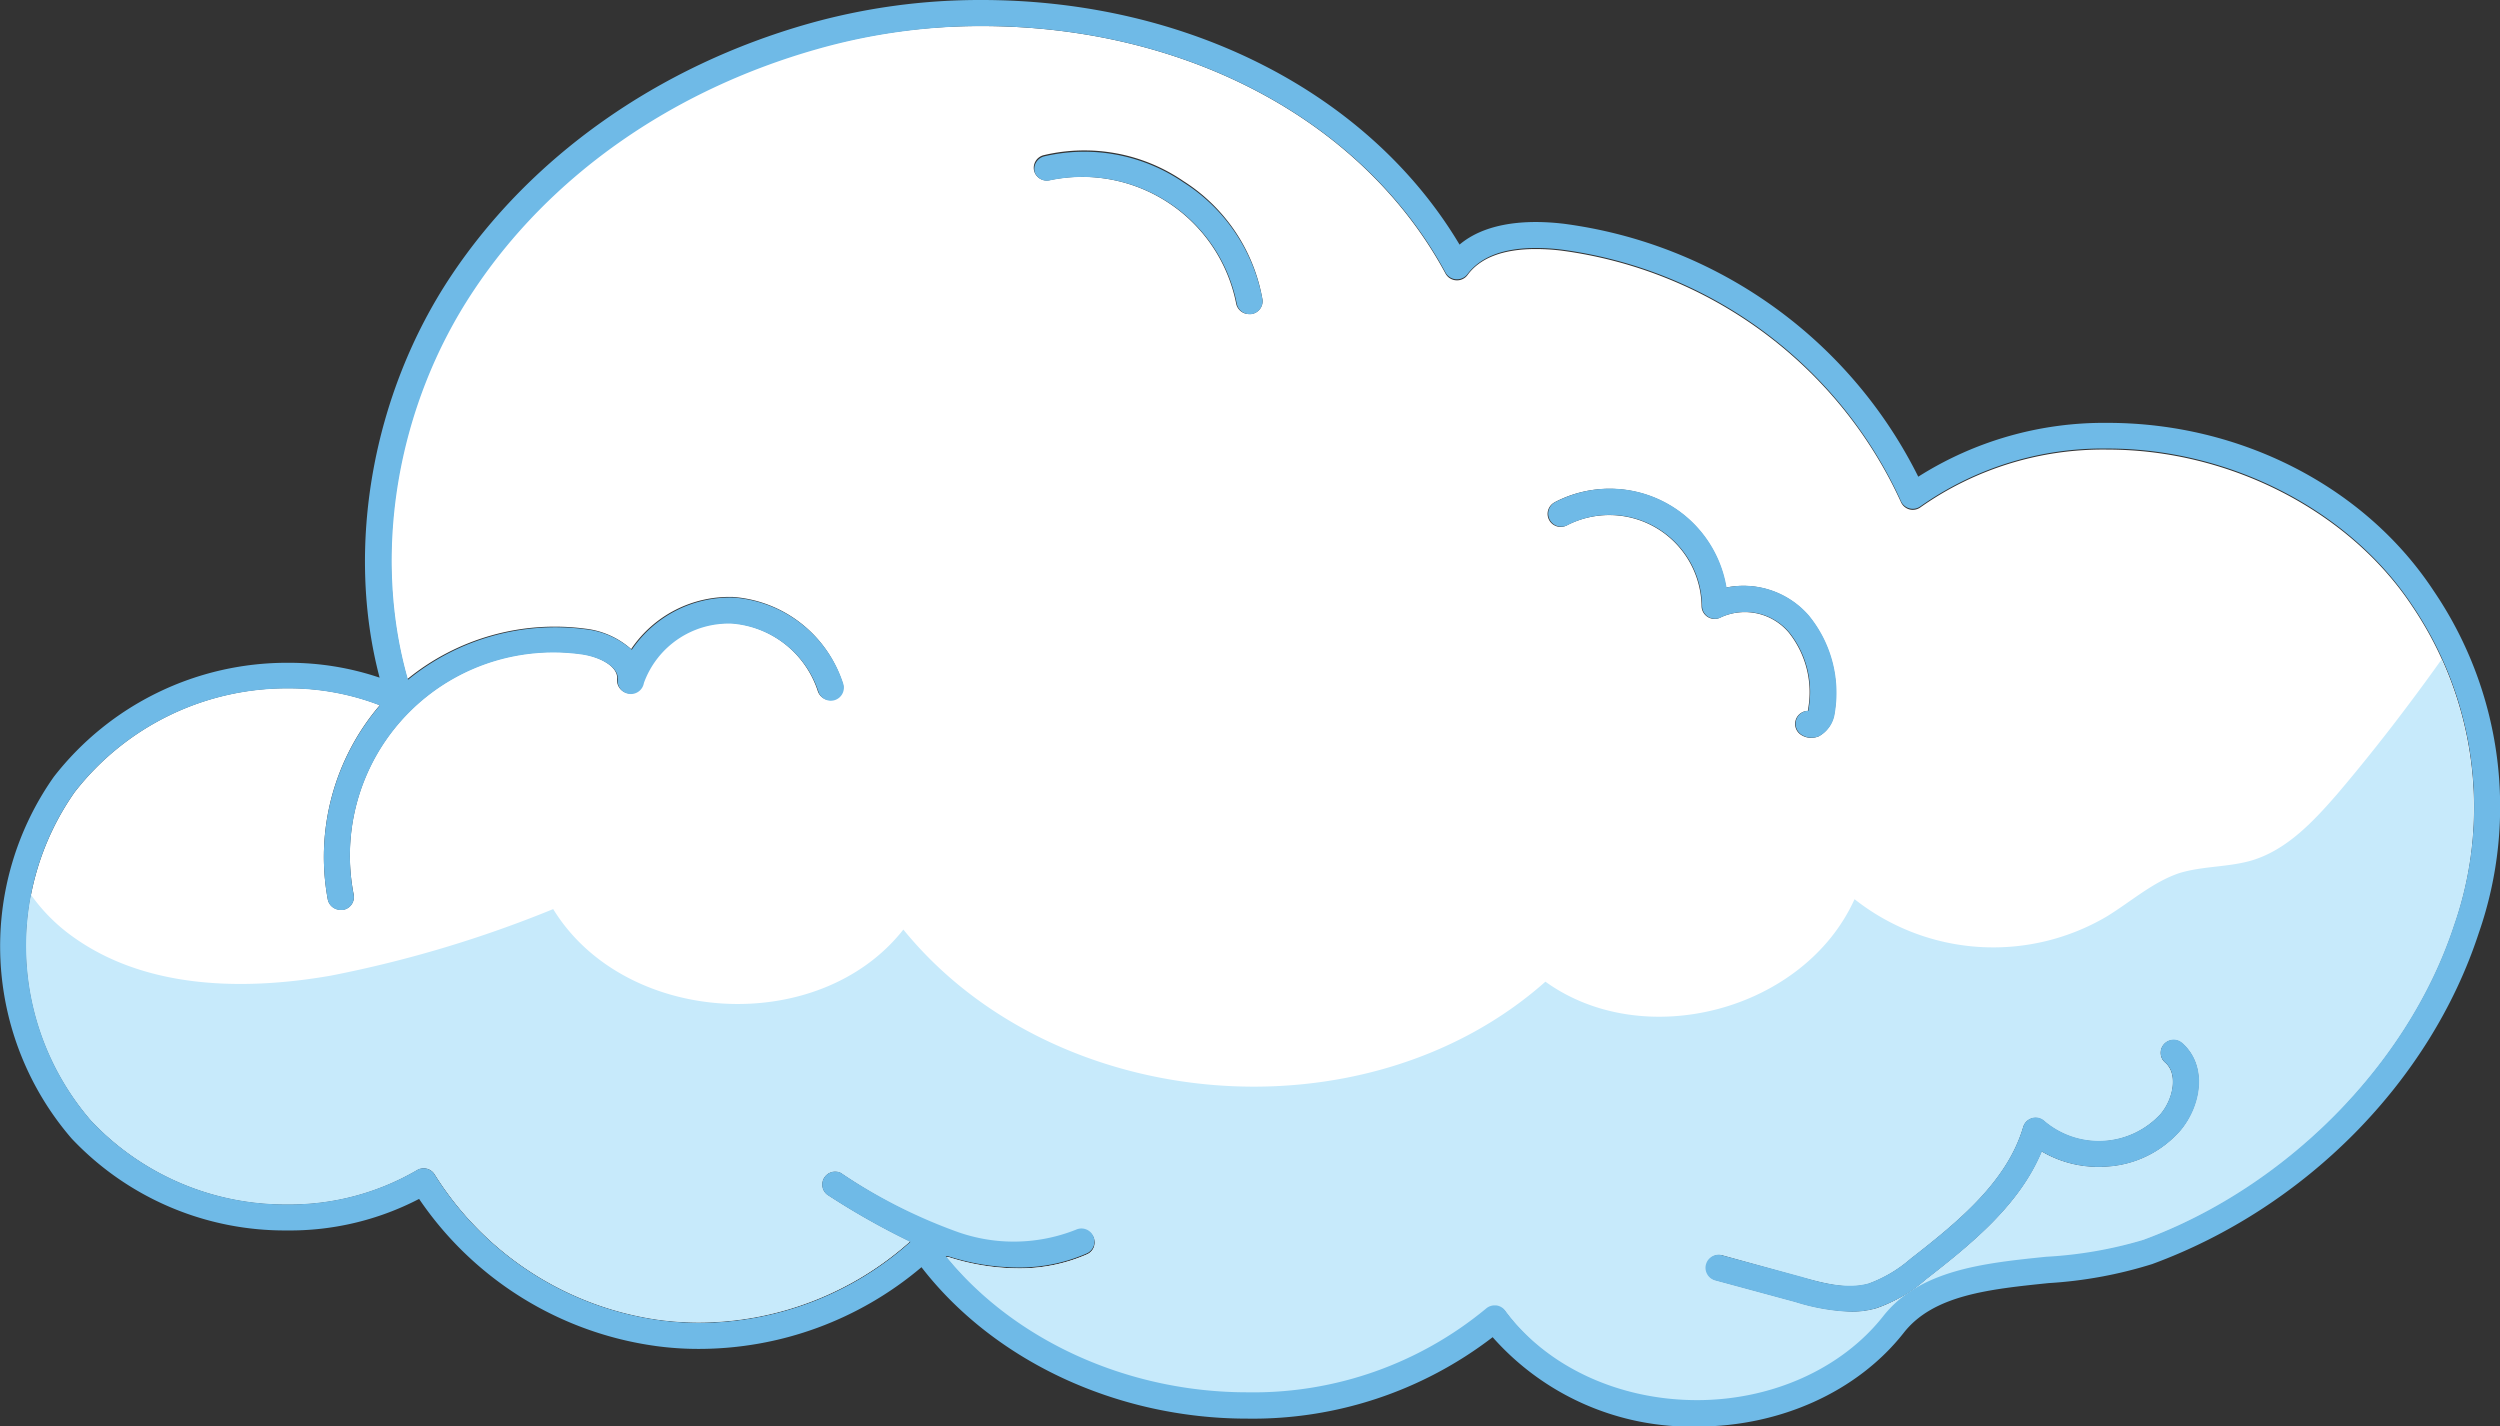 <svg xmlns="http://www.w3.org/2000/svg" viewBox="0 0 191.84 109.44"><rect x="0" y="0" width="191.84" height="109.44" fill="#333333" stroke="none"/><defs><style>.cls-1{fill:#fff;}.cls-2{fill:#c7eafb;}.cls-3{fill:#6fbae7;}</style></defs><g id="Layer_2" data-name="Layer 2"><g id="Object"><path class="cls-1" d="M22,92.42a19.39,19.39,0,0,0,10-2.64,1,1,0,0,1,1.37.34A24.25,24.25,0,0,0,50.6,101.28a23.64,23.64,0,0,0,3,.2,24.4,24.4,0,0,0,16.22-6.21,56.73,56.73,0,0,1-6.38-3.61A1,1,0,0,1,64.53,90a40.8,40.8,0,0,0,8.83,4.55,12.91,12.91,0,0,0,9.24-.12,1,1,0,1,1,.83,1.82,12.83,12.83,0,0,1-5.31,1.08,17.64,17.64,0,0,1-5.38-.88l-.14,0c5.23,6.49,13.94,10.46,23.14,10.46a28,28,0,0,0,18.33-6.43,1,1,0,0,1,.65-.24h.11a1,1,0,0,1,.7.4c3.17,4.3,8.67,6.87,14.72,6.87,5.78,0,11.12-2.4,14.28-6.43,2.8-3.57,7.73-4.08,12.5-4.57a32.3,32.3,0,0,0,7.43-1.33c11-4,20.37-13.53,23.85-24.15a27.58,27.58,0,0,0-3.22-24.53c-4.83-7.29-14-12-23.35-12a24.3,24.3,0,0,0-14.37,4.43,1,1,0,0,1-.85.16,1,1,0,0,1-.65-.56,33.46,33.46,0,0,0-26.07-19.3,16.67,16.67,0,0,0-1.94-.12c-2.51,0-4.28.67-5.25,2a1,1,0,0,1-.88.4,1,1,0,0,1-.81-.52C104.6,9.25,91,2,75.3,2A46.43,46.43,0,0,0,62.62,3.73c-11.13,3.16-20.47,9.72-26.3,18.48-5.95,8.94-7.83,20.27-5.06,29.9a17.91,17.91,0,0,1,13.65-3.87,6.38,6.38,0,0,1,3.52,1.57,9.11,9.11,0,0,1,7.86-4,9.58,9.58,0,0,1,8.37,6.61,1,1,0,1,1-1.91.6,7.61,7.61,0,0,0-6.57-5.21,6.91,6.91,0,0,0-6.82,4.55,1,1,0,0,1-2-.33c0-.95-1.42-1.67-2.78-1.86A15.61,15.61,0,0,0,27.14,68.64a1,1,0,0,1-.8,1.17l-.19,0a1,1,0,0,1-1-.81,17.91,17.91,0,0,1,4-14.89,19.38,19.38,0,0,0-7-1.3A20.64,20.64,0,0,0,5.74,60.77,20.52,20.52,0,0,0,7,86,20.47,20.47,0,0,0,22,92.42Zm121.38,6.06a10.24,10.24,0,0,0,3.19-1.89c3.86-3,7.43-6,8.65-10.12a1,1,0,0,1,1.64-.45,6.44,6.44,0,0,0,8.9-.54c1-1.17,1.35-3.1.36-3.94a1,1,0,0,1,1.3-1.52c2,1.71,1.49,4.83-.13,6.75a8.13,8.13,0,0,1-5.75,2.76,8.53,8.53,0,0,1-4.88-1.16c-1.66,4-5.14,6.91-8.87,9.8A11.56,11.56,0,0,1,144,100.4a6.88,6.88,0,0,1-1.95.26,16.06,16.06,0,0,1-4.26-.75l-6.13-1.66a1,1,0,1,1,.53-1.93L138.26,98C139.9,98.43,141.77,98.94,143.41,98.48Zm-24.1-59.93a9.07,9.07,0,0,1,13.17,6.54,6.62,6.62,0,0,1,6.31,2.14,9.37,9.37,0,0,1,2,7.48,2.38,2.38,0,0,1-1.2,1.79,1.51,1.51,0,0,1-.58.12,1.41,1.41,0,0,1-.79-.24,1,1,0,0,1,.55-1.83h0a.52.52,0,0,0,0-.11,7.34,7.34,0,0,0-1.47-5.89,4.42,4.42,0,0,0-5.2-1.19,1,1,0,0,1-1,0,1,1,0,0,1-.5-.85,7.09,7.09,0,0,0-10.37-6.18,1,1,0,0,1-.93-1.77ZM80.12,11.9a13.48,13.48,0,0,1,10.7,2A13.49,13.49,0,0,1,96.88,23,1,1,0,0,1,96,24.1h-.15a1,1,0,0,1-1-.84,12.07,12.07,0,0,0-14.28-9.44,1,1,0,0,1-1.22-.72A1,1,0,0,1,80.12,11.9Z"/><path class="cls-2" d="M172.88,66c-1.83.56-3.83.44-5.65,1-2,.67-3.69,2.17-5.52,3.3A17.17,17.17,0,0,1,142.31,69c-3.85,8.53-16.12,11.81-23.72,6.33-13.78,12.22-37.67,10.26-49.27-4-6.5,8.27-21.37,7.4-26.87-1.57a91.4,91.4,0,0,1-17.08,5.11c-6.85,1.19-14.42,1-20-3.15a13.58,13.58,0,0,1-3-3.07A20.45,20.45,0,0,0,7,86,20.47,20.47,0,0,0,22,92.42a19.39,19.39,0,0,0,10-2.64,1,1,0,0,1,1.37.34A24.25,24.25,0,0,0,50.6,101.28a23.64,23.64,0,0,0,3,.2,24.4,24.4,0,0,0,16.22-6.21,56.73,56.73,0,0,1-6.38-3.61A1,1,0,0,1,64.53,90a40.8,40.8,0,0,0,8.83,4.55,12.91,12.91,0,0,0,9.24-.12,1,1,0,1,1,.83,1.82,12.83,12.83,0,0,1-5.31,1.08,17.64,17.64,0,0,1-5.38-.88l-.14,0c5.23,6.49,13.94,10.46,23.14,10.46a28,28,0,0,0,18.33-6.43,1,1,0,0,1,.65-.24h.11a1,1,0,0,1,.7.4c3.17,4.3,8.67,6.87,14.72,6.87,5.78,0,11.12-2.4,14.28-6.43,2.8-3.57,7.73-4.08,12.5-4.57a32.3,32.3,0,0,0,7.43-1.33c11-4,20.37-13.53,23.85-24.15a27.7,27.7,0,0,0-.95-20.43c-2.53,3.55-5.18,7-8,10.32C177.55,63,175.55,65.16,172.88,66Zm-5.56,20.78a8.13,8.13,0,0,1-5.75,2.76,8.53,8.53,0,0,1-4.88-1.16c-1.66,4-5.14,6.91-8.87,9.8A11.56,11.56,0,0,1,144,100.4a6.88,6.88,0,0,1-1.95.26,16.06,16.06,0,0,1-4.26-.75l-6.13-1.66a1,1,0,1,1,.53-1.93L138.26,98c1.64.45,3.51,1,5.15.5a10.24,10.24,0,0,0,3.19-1.89c3.86-3,7.43-6,8.65-10.12a1,1,0,0,1,1.64-.45,6.44,6.44,0,0,0,8.9-.54c1-1.17,1.35-3.1.36-3.94a1,1,0,0,1,1.3-1.52C169.45,81.73,168.94,84.85,167.32,86.77Z"/><path class="cls-3" d="M22,94.42A21.51,21.51,0,0,0,32.16,92a26.28,26.28,0,0,0,18.18,11.29,24.07,24.07,0,0,0,3.3.22,26.46,26.46,0,0,0,17.07-6.27c5.56,7.19,15,11.62,25,11.62a30.21,30.21,0,0,0,18.83-6.25,20.33,20.33,0,0,0,15.68,6.86c6.39,0,12.32-2.69,15.86-7.19,2.27-2.91,6.57-3.35,11.12-3.82A33.28,33.28,0,0,0,165.15,97c11.74-4.31,21.34-14,25.06-25.4a29.45,29.45,0,0,0-3.46-26.26c-5.26-8-14.84-12.89-25-12.89a26.61,26.61,0,0,0-14.55,4.13A35.56,35.56,0,0,0,120,17.17c-3.48-.41-6.26.13-8,1.6C105.08,7.16,91.15,0,75.3,0A48.46,48.46,0,0,0,62.07,1.81C50.48,5.09,40.75,12,34.66,21.1S26.49,42,29.13,52a21.68,21.68,0,0,0-7-1.14,22.66,22.66,0,0,0-18,8.75A22.58,22.58,0,0,0,5.5,87.37,22.48,22.48,0,0,0,22,94.42ZM5.74,60.77a20.64,20.64,0,0,1,16.41-7.94,19.38,19.38,0,0,1,7,1.3,17.91,17.91,0,0,0-4,14.89,1,1,0,0,0,1,.81l.19,0a1,1,0,0,0,.8-1.17A15.61,15.61,0,0,1,44.63,50.22c1.36.19,2.8.91,2.78,1.86a1,1,0,0,0,2,.33,6.91,6.91,0,0,1,6.82-4.55,7.61,7.61,0,0,1,6.57,5.21,1,1,0,1,0,1.91-.6,9.58,9.58,0,0,0-8.37-6.61,9.11,9.11,0,0,0-7.86,4,6.38,6.38,0,0,0-3.52-1.57,17.91,17.91,0,0,0-13.65,3.87c-2.77-9.63-.89-21,5.06-29.9,5.83-8.76,15.17-15.32,26.3-18.48A46.43,46.43,0,0,1,75.3,2C91,2,104.6,9.25,110.92,20.91a1,1,0,0,0,.81.52,1,1,0,0,0,.88-.4c1-1.32,2.74-2,5.25-2a16.67,16.67,0,0,1,1.94.12,33.46,33.46,0,0,1,26.07,19.3,1,1,0,0,0,.65.56,1,1,0,0,0,.85-.16,24.3,24.3,0,0,1,14.37-4.43c9.36,0,18.52,4.71,23.35,12A27.58,27.58,0,0,1,188.31,71c-3.48,10.62-12.84,20.1-23.85,24.15A32.3,32.3,0,0,1,157,96.44c-4.77.49-9.7,1-12.5,4.57-3.16,4-8.5,6.43-14.28,6.43-6,0-11.55-2.57-14.72-6.87a1,1,0,0,0-.7-.4h-.11a1,1,0,0,0-.65.24,28,28,0,0,1-18.33,6.43c-9.2,0-17.91-4-23.14-10.46l.14,0a17.64,17.64,0,0,0,5.38.88,12.83,12.83,0,0,0,5.31-1.08,1,1,0,1,0-.83-1.82,12.91,12.91,0,0,1-9.24.12A40.8,40.8,0,0,1,64.53,90a1,1,0,0,0-1.05,1.69,56.73,56.73,0,0,0,6.38,3.61,24.4,24.4,0,0,1-16.22,6.21,23.64,23.64,0,0,1-3-.2A24.25,24.25,0,0,1,33.35,90.12,1,1,0,0,0,32,89.78,19.39,19.39,0,0,1,22,92.42,20.47,20.47,0,0,1,7,86,20.52,20.52,0,0,1,5.74,60.77Z"/><path class="cls-3" d="M132.14,96.32a1,1,0,1,0-.53,1.93l6.13,1.66a16.06,16.06,0,0,0,4.26.75,6.88,6.88,0,0,0,1.95-.26,11.56,11.56,0,0,0,3.87-2.23c3.73-2.89,7.21-5.82,8.87-9.8a8.53,8.53,0,0,0,4.88,1.16,8.13,8.13,0,0,0,5.75-2.76c1.62-1.92,2.13-5,.13-6.75a1,1,0,0,0-1.3,1.52c1,.84.62,2.77-.36,3.94a6.44,6.44,0,0,1-8.9.54,1,1,0,0,0-1.64.45c-1.22,4.11-4.79,7.13-8.65,10.12a10.24,10.24,0,0,1-3.19,1.89c-1.64.46-3.51,0-5.15-.5Z"/><path class="cls-3" d="M120.24,40.32a7.09,7.09,0,0,1,10.37,6.18,1,1,0,0,0,.5.85,1,1,0,0,0,1,0,4.42,4.42,0,0,1,5.2,1.19,7.34,7.34,0,0,1,1.47,5.89.52.52,0,0,1,0,.11h0a1,1,0,0,0-.55,1.83,1.41,1.41,0,0,0,.79.24,1.51,1.51,0,0,0,.58-.12,2.38,2.38,0,0,0,1.2-1.79,9.37,9.37,0,0,0-2-7.48,6.62,6.62,0,0,0-6.31-2.14,9.07,9.07,0,0,0-13.17-6.54,1,1,0,0,0,.93,1.77Z"/><path class="cls-3" d="M80.62,13.83A12.07,12.07,0,0,1,94.9,23.27a1,1,0,0,0,1,.84H96A1,1,0,0,0,96.88,23a13.49,13.49,0,0,0-6.06-9,13.48,13.48,0,0,0-10.7-2,1,1,0,0,0-.72,1.21A1,1,0,0,0,80.62,13.83Z"/></g></g></svg>